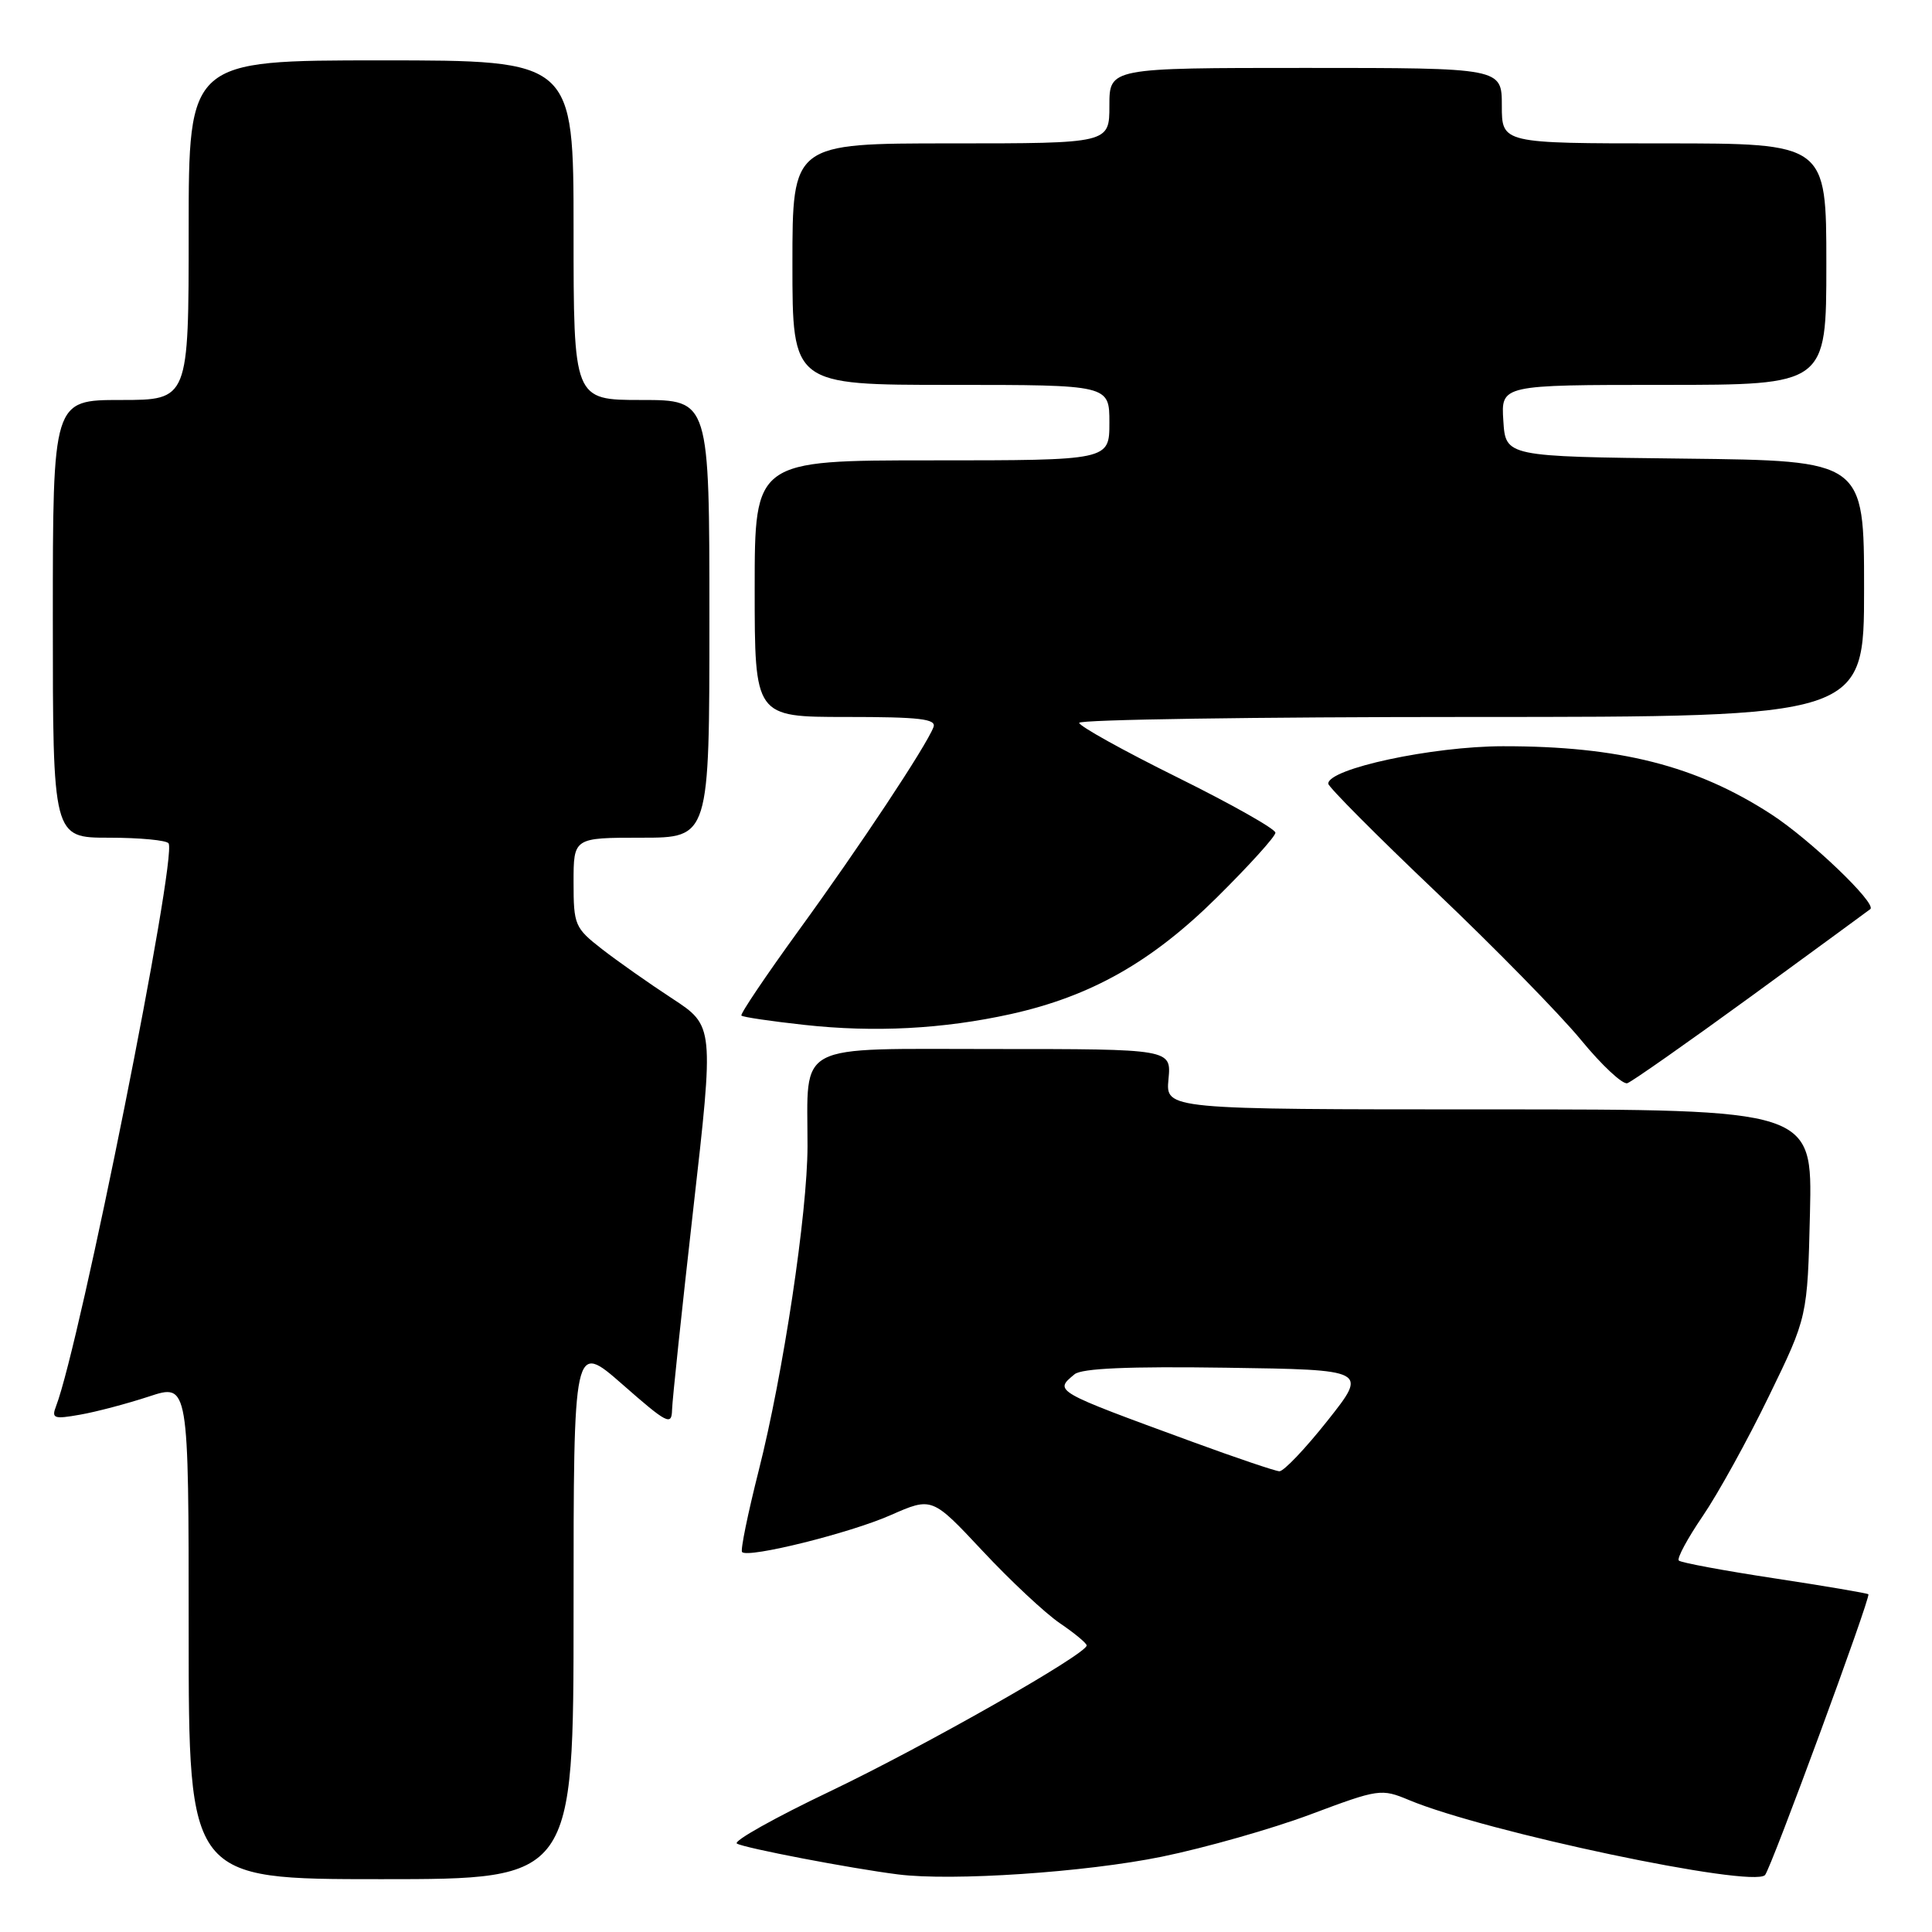 <?xml version="1.0" encoding="UTF-8" standalone="no"?>
<!DOCTYPE svg PUBLIC "-//W3C//DTD SVG 1.1//EN" "http://www.w3.org/Graphics/SVG/1.1/DTD/svg11.dtd" >
<svg xmlns="http://www.w3.org/2000/svg" xmlns:xlink="http://www.w3.org/1999/xlink" version="1.1" viewBox="0 0 256 256">
 <g >
 <path fill="currentColor"
d=" M 76.00 213.38 C 76.00 177.76 76.00 177.76 82.50 183.46 C 88.39 188.63 89.00 188.95 89.05 186.83 C 89.08 185.55 90.35 173.57 91.86 160.22 C 94.62 135.94 94.62 135.94 89.06 132.30 C 86.00 130.30 81.81 127.35 79.75 125.75 C 76.17 122.96 76.00 122.57 76.00 116.92 C 76.00 111.00 76.00 111.00 85.00 111.00 C 94.00 111.00 94.00 111.00 94.00 82.00 C 94.00 53.00 94.00 53.00 85.00 53.00 C 76.00 53.00 76.00 53.00 76.00 30.50 C 76.00 8.00 76.00 8.00 50.50 8.00 C 25.00 8.00 25.00 8.00 25.00 30.50 C 25.00 53.00 25.00 53.00 16.00 53.00 C 7.00 53.00 7.00 53.00 7.00 82.00 C 7.00 111.00 7.00 111.00 14.44 111.00 C 18.53 111.00 22.09 111.34 22.34 111.75 C 23.49 113.63 10.61 178.06 7.43 186.32 C 6.80 187.95 7.13 188.07 10.62 187.45 C 12.75 187.08 16.86 185.99 19.75 185.04 C 25.00 183.31 25.00 183.31 25.00 216.16 C 25.00 249.00 25.00 249.00 50.50 249.00 C 76.00 249.00 76.00 249.00 76.00 213.38 Z  M 153.96 246.02 C 159.71 244.84 168.58 242.32 173.67 240.41 C 182.70 237.03 183.02 236.98 186.71 238.52 C 196.80 242.74 232.14 250.19 233.87 248.46 C 234.62 247.72 247.92 211.60 247.57 211.25 C 247.44 211.11 241.85 210.16 235.14 209.14 C 228.43 208.12 222.72 207.06 222.45 206.78 C 222.17 206.51 223.60 203.85 225.62 200.89 C 227.64 197.93 231.59 190.78 234.39 185.00 C 239.50 174.50 239.50 174.50 239.83 160.75 C 240.15 147.00 240.15 147.00 197.30 147.00 C 154.45 147.00 154.45 147.00 154.83 143.00 C 155.21 139.00 155.21 139.00 131.73 139.00 C 104.99 139.00 107.01 137.95 107.00 151.88 C 106.99 160.72 103.78 182.06 100.53 194.87 C 99.09 200.57 98.09 205.43 98.33 205.66 C 99.16 206.49 112.61 203.15 118.00 200.77 C 123.50 198.35 123.50 198.35 130.19 205.50 C 133.87 209.44 138.48 213.75 140.43 215.08 C 142.39 216.41 143.99 217.74 143.99 218.03 C 144.01 219.16 122.50 231.38 109.95 237.38 C 102.67 240.85 97.13 243.96 97.64 244.28 C 98.60 244.87 112.73 247.58 119.00 248.37 C 126.15 249.28 143.83 248.09 153.96 246.02 Z  M 232.13 131.95 C 240.58 125.78 247.65 120.61 247.83 120.46 C 248.70 119.71 239.83 111.22 234.69 107.89 C 224.76 101.45 214.56 98.86 199.14 98.88 C 189.79 98.89 176.00 101.85 176.00 103.84 C 176.00 104.26 182.41 110.71 190.25 118.16 C 198.09 125.62 206.75 134.46 209.50 137.81 C 212.25 141.16 215.01 143.73 215.63 143.53 C 216.25 143.32 223.67 138.11 232.13 131.95 Z  M 133.94 134.37 C 144.57 132.01 152.61 127.46 161.25 118.91 C 165.51 114.69 169.00 110.84 169.00 110.34 C 169.00 109.84 163.15 106.54 156.00 103.00 C 148.85 99.46 143.00 96.21 143.00 95.78 C 143.00 95.35 166.40 95.00 195.00 95.00 C 247.00 95.00 247.00 95.00 247.00 78.02 C 247.00 61.04 247.00 61.04 223.25 60.77 C 199.50 60.50 199.50 60.50 199.20 55.75 C 198.89 51.00 198.89 51.00 220.45 51.00 C 242.00 51.00 242.00 51.00 242.00 35.00 C 242.00 19.00 242.00 19.00 220.50 19.00 C 199.00 19.00 199.00 19.00 199.00 14.00 C 199.00 9.00 199.00 9.00 173.00 9.00 C 147.00 9.00 147.00 9.00 147.00 14.00 C 147.00 19.00 147.00 19.00 126.00 19.00 C 105.00 19.00 105.00 19.00 105.00 35.00 C 105.00 51.00 105.00 51.00 126.00 51.00 C 147.00 51.00 147.00 51.00 147.00 56.00 C 147.00 61.00 147.00 61.00 123.50 61.00 C 100.00 61.00 100.00 61.00 100.00 78.00 C 100.00 95.00 100.00 95.00 112.11 95.00 C 121.87 95.00 124.11 95.26 123.69 96.35 C 122.73 98.87 113.87 112.23 105.86 123.25 C 101.48 129.29 98.05 134.38 98.24 134.57 C 98.43 134.77 102.17 135.32 106.55 135.80 C 115.88 136.83 124.98 136.35 133.94 134.37 Z  M 158.00 191.05 C 139.57 184.30 139.66 184.35 142.38 182.10 C 143.33 181.31 149.53 181.04 162.51 181.23 C 181.25 181.50 181.25 181.50 175.90 188.25 C 172.96 191.96 170.09 194.98 169.52 194.95 C 168.96 194.92 163.78 193.17 158.00 191.05 Z "/>
</g>
</svg>